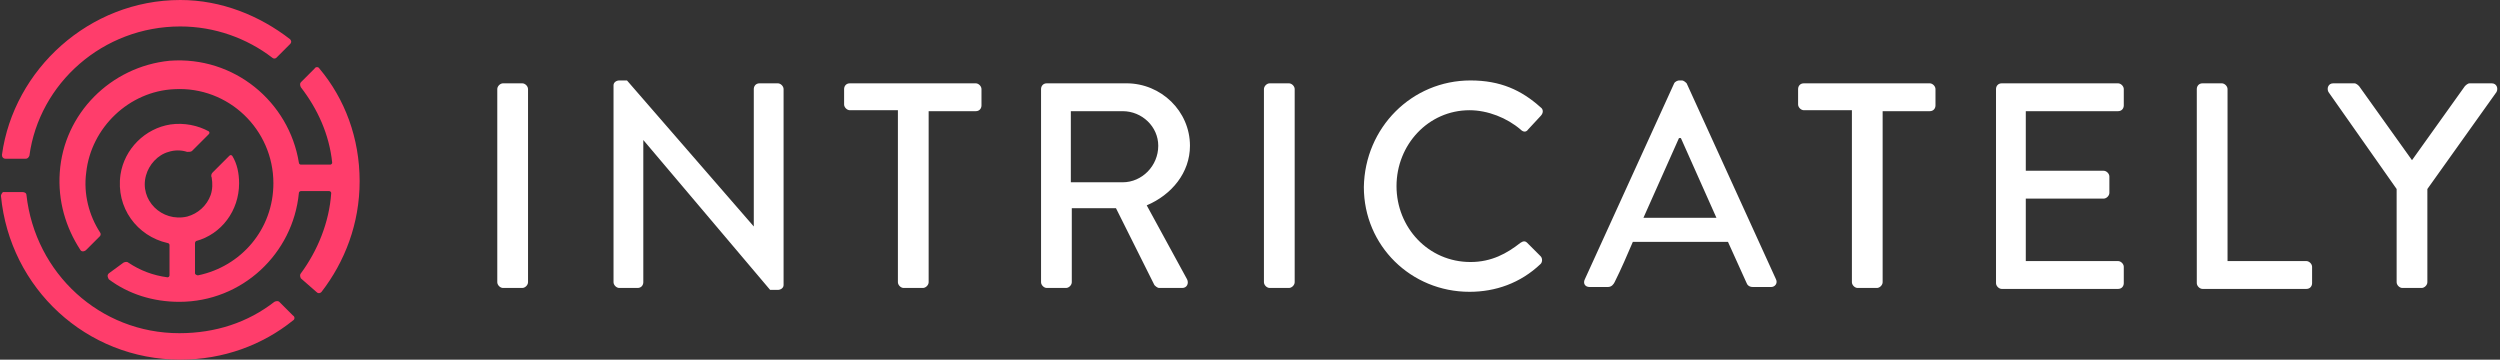 <?xml version="1.0" encoding="UTF-8"?>
<svg width="285px" height="41px" viewBox="0 0 285 41" version="1.1" xmlns="http://www.w3.org/2000/svg" xmlns:xlink="http://www.w3.org/1999/xlink">
    <rect x="0" y="0" width="285" height="41" fill="#333333" stroke="none"/>
    <!-- Generator: Sketch 41.2 (35397) - http://www.bohemiancoding.com/sketch -->
    <title>Logo</title>
    <desc>Created with Sketch.</desc>
    <defs></defs>
    <g id="Onboarding-1.0" stroke="none" stroke-width="1" fill="none" fill-rule="evenodd">
        <g id="CE-2.1-•-Onboard-A6" transform="translate(-32, -103)">
            <g id="Navigation/Onboarding" transform="translate(0, 74)">
                <g id="Logo-Mobile" transform="translate(15, 23)">
                    <g id="Logo">
                        <rect id="Frame" x="0" y="0.894" width="330" height="52.356"></rect>
                        <path d="M73.69,16.156 C73.69,15.828 74.019,15.499 74.347,15.499 L76.538,15.499 C76.866,15.499 77.195,15.828 77.195,16.156 L77.195,38.17 C77.195,38.499 76.866,38.828 76.538,38.828 L74.347,38.828 C74.019,38.828 73.69,38.499 73.69,38.17 L73.69,16.156 Z M86.942,15.718 C86.942,15.39 87.271,15.171 87.599,15.171 L88.476,15.171 L102.932,31.818 L102.932,16.156 C102.932,15.828 103.152,15.499 103.59,15.499 L105.671,15.499 C105.999,15.499 106.328,15.828 106.328,16.156 L106.328,38.499 C106.328,38.828 105.999,39.047 105.671,39.047 L104.794,39.047 L90.337,21.961 L90.337,38.17 C90.337,38.499 90.118,38.828 89.68,38.828 L87.599,38.828 C87.271,38.828 86.942,38.499 86.942,38.17 L86.942,15.718 L86.942,15.718 Z M119.251,18.566 L113.885,18.566 C113.556,18.566 113.228,18.237 113.228,17.909 L113.228,16.156 C113.228,15.828 113.447,15.499 113.885,15.499 L128.232,15.499 C128.561,15.499 128.889,15.828 128.889,16.156 L128.889,18.018 C128.889,18.347 128.67,18.675 128.232,18.675 L122.866,18.675 L122.866,38.17 C122.866,38.499 122.537,38.828 122.208,38.828 L120.018,38.828 C119.689,38.828 119.361,38.499 119.361,38.17 L119.361,18.566 L119.251,18.566 Z M135.68,16.156 C135.68,15.828 135.899,15.499 136.337,15.499 L145.427,15.499 C149.37,15.499 152.656,18.675 152.656,22.618 C152.656,25.685 150.575,28.204 147.727,29.409 L152.327,37.842 C152.546,38.28 152.327,38.828 151.779,38.828 L149.151,38.828 C148.932,38.828 148.713,38.608 148.603,38.499 L144.222,29.737 L139.184,29.737 L139.184,38.17 C139.184,38.499 138.856,38.828 138.527,38.828 L136.337,38.828 C136.008,38.828 135.68,38.499 135.68,38.17 L135.68,16.156 Z M144.989,26.78 C147.18,26.78 149.041,24.918 149.041,22.618 C149.041,20.428 147.18,18.675 144.989,18.675 L139.075,18.675 L139.075,26.78 L144.989,26.78 Z M161.089,16.156 C161.089,15.828 161.417,15.499 161.746,15.499 L163.936,15.499 C164.265,15.499 164.594,15.828 164.594,16.156 L164.594,38.17 C164.594,38.499 164.265,38.828 163.936,38.828 L161.746,38.828 C161.417,38.828 161.089,38.499 161.089,38.17 L161.089,16.156 Z M184.636,15.171 C188.031,15.171 190.441,16.266 192.631,18.237 C192.96,18.456 192.96,18.894 192.631,19.223 L191.208,20.756 C190.988,21.085 190.66,21.085 190.331,20.756 C188.798,19.442 186.608,18.566 184.527,18.566 C179.817,18.566 176.203,22.509 176.203,27.218 C176.203,31.928 179.817,35.87 184.636,35.87 C187.046,35.87 188.798,34.885 190.331,33.68 C190.66,33.461 190.879,33.461 191.098,33.68 L192.631,35.213 C192.85,35.432 192.85,35.87 192.631,36.089 C190.331,38.28 187.484,39.266 184.527,39.266 C177.846,39.266 172.479,34.009 172.479,27.328 C172.589,20.537 177.955,15.171 184.636,15.171 Z M197.669,37.842 L207.855,15.499 C207.964,15.28 208.293,15.171 208.403,15.171 L208.731,15.171 C208.95,15.171 209.169,15.39 209.279,15.499 L219.464,37.842 C219.683,38.28 219.355,38.718 218.917,38.718 L216.836,38.718 C216.398,38.718 216.179,38.499 216.069,38.17 L213.988,33.57 L203.145,33.57 C202.488,35.104 201.831,36.637 201.065,38.17 C200.955,38.389 200.736,38.718 200.298,38.718 L198.217,38.718 C197.669,38.718 197.45,38.28 197.669,37.842 Z M212.674,30.832 L208.622,21.742 L208.403,21.742 L204.35,30.832 L212.674,30.832 Z M228.117,18.566 L222.64,18.566 C222.312,18.566 221.983,18.237 221.983,17.909 L221.983,16.156 C221.983,15.828 222.202,15.499 222.64,15.499 L236.988,15.499 C237.316,15.499 237.645,15.828 237.645,16.156 L237.645,18.018 C237.645,18.347 237.426,18.675 236.988,18.675 L231.621,18.675 L231.621,38.17 C231.621,38.499 231.293,38.828 230.964,38.828 L228.774,38.828 C228.445,38.828 228.117,38.499 228.117,38.17 L228.117,18.566 Z M244.545,16.156 C244.545,15.828 244.764,15.499 245.202,15.499 L258.454,15.499 C258.783,15.499 259.111,15.828 259.111,16.156 L259.111,18.018 C259.111,18.347 258.892,18.675 258.454,18.675 L247.94,18.675 L247.94,25.466 L256.811,25.466 C257.14,25.466 257.469,25.794 257.469,26.123 L257.469,27.985 C257.469,28.313 257.14,28.642 256.811,28.642 L247.94,28.642 L247.94,35.761 L258.454,35.761 C258.783,35.761 259.111,36.089 259.111,36.418 L259.111,38.28 C259.111,38.608 258.892,38.937 258.454,38.937 L245.202,38.937 C244.873,38.937 244.545,38.608 244.545,38.28 L244.545,16.156 Z M267.435,16.156 C267.435,15.828 267.654,15.499 268.092,15.499 L270.283,15.499 C270.611,15.499 270.94,15.828 270.94,16.156 L270.94,35.761 L279.921,35.761 C280.249,35.761 280.578,36.089 280.578,36.418 L280.578,38.28 C280.578,38.608 280.359,38.937 279.921,38.937 L268.092,38.937 C267.764,38.937 267.435,38.608 267.435,38.28 L267.435,16.156 L267.435,16.156 Z M290.216,27.547 L282.44,16.485 C282.221,16.047 282.44,15.499 282.987,15.499 L285.397,15.499 C285.616,15.499 285.835,15.718 285.944,15.828 L291.968,24.261 L297.992,15.828 C298.101,15.718 298.32,15.499 298.539,15.499 L301.058,15.499 C301.606,15.499 301.825,16.047 301.606,16.485 L293.72,27.547 L293.72,38.17 C293.72,38.499 293.392,38.828 293.063,38.828 L290.873,38.828 C290.544,38.828 290.216,38.499 290.216,38.17 L290.216,27.547 Z" id="Intricately-Logo-Text" fill="#FFFFFF"></path>
                        <path d="M53.641,39.292 C56.323,35.828 57.998,31.471 57.998,26.668 C57.998,21.752 56.323,17.283 53.418,13.82 C53.306,13.597 52.971,13.597 52.859,13.82 L51.295,15.384 C51.184,15.496 51.184,15.719 51.295,15.943 C53.194,18.401 54.535,21.305 54.87,24.545 C54.87,24.657 54.759,24.768 54.647,24.768 L51.295,24.768 C51.184,24.768 51.072,24.657 51.072,24.545 C49.955,17.619 43.699,12.368 36.325,12.926 C29.622,13.597 24.26,18.959 23.813,25.662 C23.59,28.902 24.483,31.918 26.159,34.488 C26.271,34.711 26.606,34.711 26.829,34.488 L28.393,32.924 C28.505,32.812 28.505,32.589 28.393,32.477 C27.164,30.578 26.494,28.12 26.829,25.662 C27.388,20.523 31.745,16.39 36.884,16.166 C43.028,15.831 48.167,20.747 48.167,26.891 C48.167,32.142 44.481,36.387 39.565,37.392 C39.453,37.392 39.23,37.281 39.23,37.169 L39.23,33.706 C39.23,33.594 39.342,33.482 39.342,33.482 C42.246,32.7 44.257,30.019 44.257,26.891 C44.257,25.774 44.034,24.657 43.475,23.763 C43.363,23.651 43.252,23.651 43.14,23.763 L41.241,25.662 C41.129,25.774 41.017,25.997 41.129,26.221 C41.241,26.891 41.241,27.561 41.017,28.232 C40.57,29.46 39.565,30.354 38.336,30.689 C35.432,31.36 32.862,28.79 33.644,25.997 C33.979,24.768 34.985,23.651 36.214,23.316 C36.884,23.093 37.666,23.093 38.336,23.316 C38.56,23.316 38.783,23.316 38.895,23.204 L40.794,21.305 C40.906,21.193 40.906,21.082 40.794,20.97 C39.565,20.3 38.001,19.965 36.437,20.188 C33.532,20.635 31.186,22.981 30.739,25.886 C30.181,29.684 32.639,32.924 36.102,33.706 C36.214,33.706 36.325,33.817 36.325,33.929 L36.325,37.392 C36.325,37.504 36.214,37.616 36.102,37.616 C34.426,37.392 32.974,36.834 31.633,35.94 C31.521,35.828 31.298,35.828 31.075,35.94 L29.399,37.169 C29.175,37.392 29.287,37.616 29.399,37.839 C31.633,39.515 34.426,40.409 37.442,40.409 C44.592,40.409 50.402,34.935 51.072,28.008 C51.072,27.896 51.184,27.785 51.295,27.785 L54.535,27.785 C54.647,27.785 54.759,27.896 54.759,28.008 C54.535,31.36 53.194,34.599 51.295,37.169 C51.184,37.281 51.184,37.504 51.295,37.728 L53.083,39.292 C53.306,39.515 53.53,39.403 53.641,39.292 Z M48.056,12.591 C48.167,12.703 48.391,12.703 48.502,12.591 L50.066,11.027 C50.29,10.804 50.178,10.58 50.066,10.469 C46.603,7.787 42.246,6 37.554,6 C27.164,6 18.562,13.932 17.222,23.651 C17.222,23.875 17.333,24.098 17.669,24.098 L19.903,24.098 C20.126,24.098 20.238,23.986 20.35,23.763 C21.467,15.496 28.729,9.016 37.554,9.016 C41.464,9.016 45.151,10.357 48.056,12.591 Z M48.279,40.409 C45.263,42.755 41.576,43.984 37.442,43.984 C28.393,43.984 21.02,37.169 20.015,28.232 C20.015,28.008 19.791,27.896 19.568,27.896 L17.333,27.896 C17.333,27.896 17.11,28.12 17.11,28.343 C18.115,38.845 26.829,47 37.554,47 C42.47,47 46.938,45.324 50.402,42.531 C50.625,42.42 50.625,42.084 50.402,41.973 L48.838,40.409 C48.726,40.297 48.502,40.297 48.279,40.409 Z" id="Intricately-Logo" fill="#FF3D6B"></path>
                    </g>
                </g>
            </g>
        </g>
    </g>
</svg>